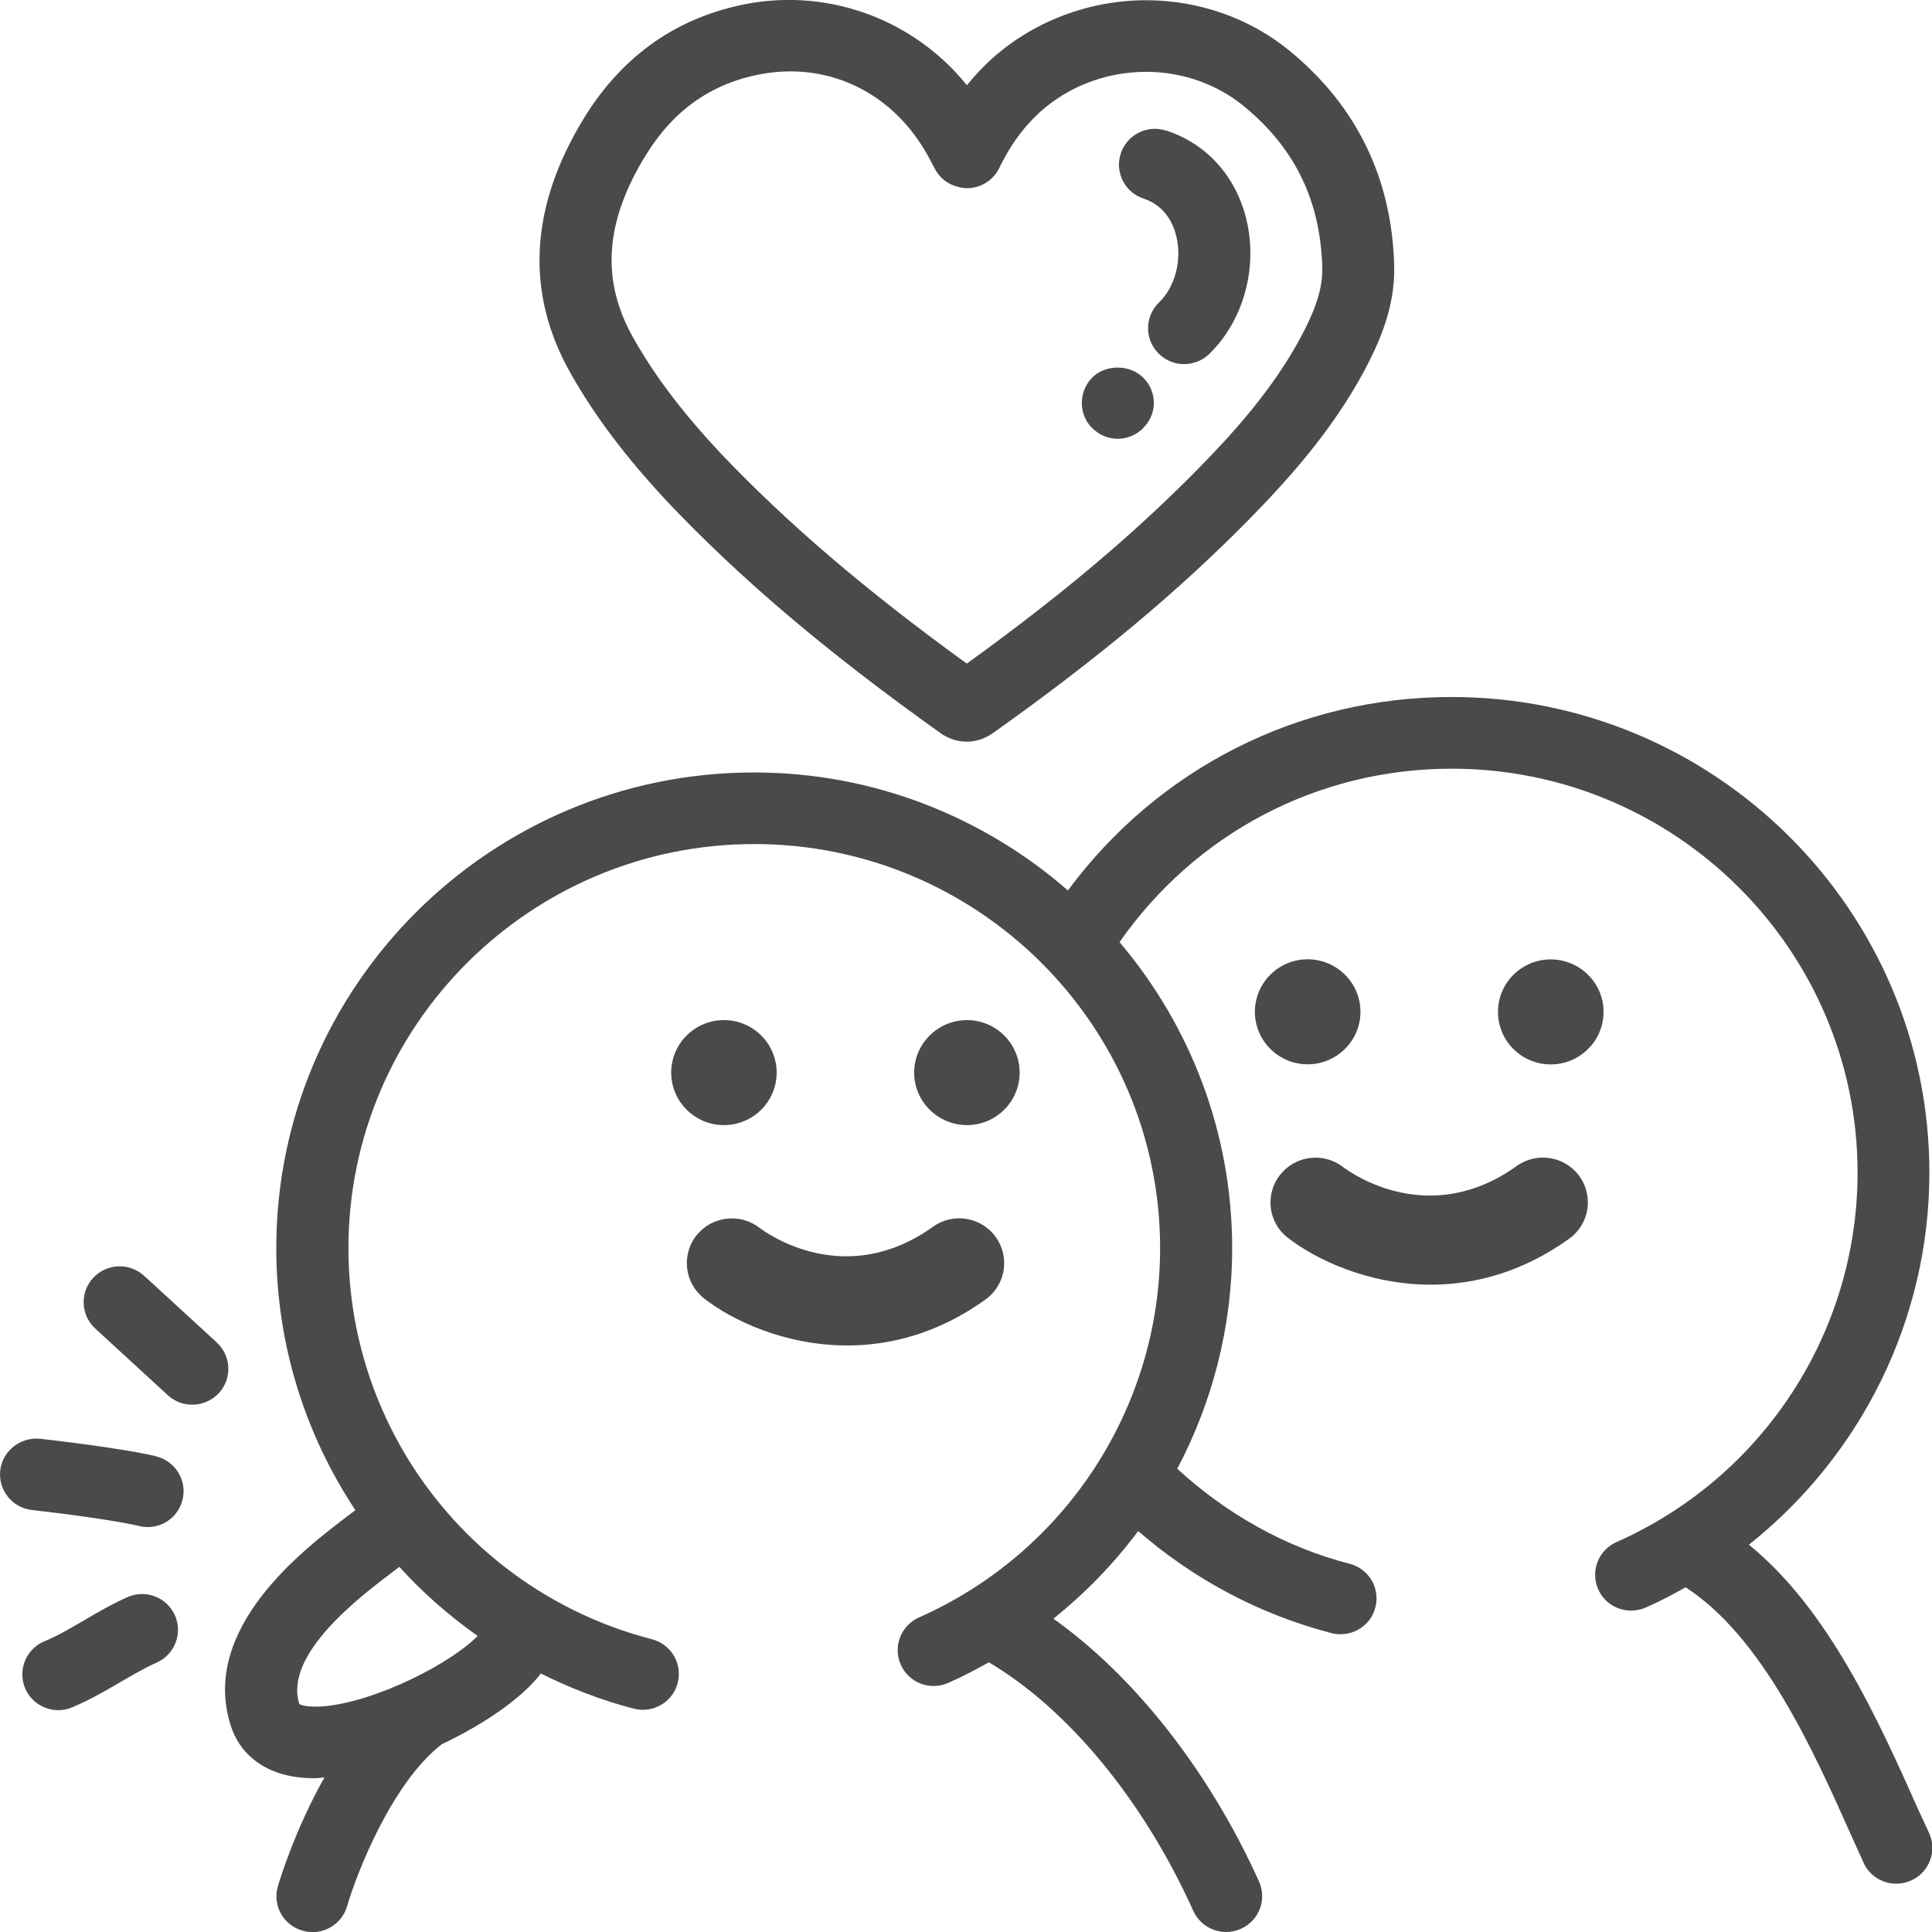 <svg fill="none" height="17" viewBox="0 0 17 17" width="17" xmlns="http://www.w3.org/2000/svg"><g fill="#4a4a4a"><path d="m16.877 15.918c-.356-.798-.788-1.756-1.488-2.326.986-.783 1.588-1.981 1.588-3.273 0-2.308-1.886-4.186-4.205-4.186-1.352 0-2.584.633-3.375 1.702-.74-.644-1.705-1.038-2.762-1.038-2.318 0-4.204 1.878-4.204 4.186 0 .843.254 1.638.696 2.305l-.051.039c-.396.299-1.322.998-1.045 1.859.077.239.271.398.547.446.059.01.122.015.188.015.028 0 .06-.005.089-.007-.266.47-.401.927-.41.958-.049.168.048.342.216.39.03.009.059.013.089.013.138 0 .264-.09.304-.228.083-.285.394-1.088.835-1.426.37-.175.7-.402.866-.616.002-.002.002-.004.003-.006.258.129.531.235.819.31.027.007.054.01.08.01.141 0 .269-.094.306-.236.044-.169-.057-.341-.227-.385-1.572-.407-2.67-1.822-2.67-3.442 0-1.96 1.602-3.555 3.571-3.555s3.571 1.595 3.571 3.555c0 1.403-.833 2.679-2.121 3.25-.16.071-.232.257-.161.416.071.16.258.231.418.16.123-.054.241-.116.357-.181.694.41 1.359 1.211 1.799 2.187.053.117.169.186.289.186.043 0 .087-.009.13-.028.16-.071.231-.258.159-.417-.442-.978-1.098-1.806-1.809-2.312.282-.226.533-.485.746-.771.49.426 1.071.735 1.701.898.027.007.053.01.08.01.141 0 .27-.094.306-.236.044-.169-.057-.341-.227-.384-.568-.147-1.084-.439-1.516-.836.31-.588.483-1.251.483-1.941 0-1.025-.374-1.965-.991-2.693.668-.956 1.742-1.526 2.923-1.526 1.969 0 3.571 1.595 3.571 3.555 0 1.404-.832 2.679-2.121 3.25-.16.071-.232.257-.161.416.052.118.168.187.29.187.043 0 .087-.009.129-.027.121-.053.236-.114.35-.178.672.436 1.113 1.409 1.468 2.207l.097.215c.052.117.168.186.289.186.043 0 .087-.009.13-.028.159-.071.231-.258.159-.417zm-13.363-2.131c.205.227.437.43.689.608-.237.242-.873.565-1.323.616-.163.018-.236-.008-.246-.017-.14-.436.536-.947.825-1.165z"/><path d="m13.346 10.26c-.769.549-1.451.067-1.528.009-.172-.133-.42-.102-.554.068-.135.171-.106.419.066.553.244.191.71.414 1.26.414.38 0 .801-.106 1.217-.404.178-.127.218-.373.091-.55-.127-.177-.375-.217-.552-.09z"/><path d="m11.971 8.903c0-.255-.209-.462-.465-.462-.256 0-.464.207-.464.462 0 .255.208.462.464.462.256 0 .465-.207.465-.462z"/><path d="m13.645 8.442c-.256 0-.464.207-.464.462 0 .255.208.462.464.462.256 0 .465-.207.465-.462 0-.255-.209-.462-.465-.462z"/><path d="m1.907 11.812-.639-.586c-.129-.118-.329-.11-.448.018-.119.128-.11.328.018.446l.639.587c.061.056.138.083.215.083.085 0 .17-.034.233-.101.119-.128.111-.328-.018-.446z"/><path d="m1.371 12.813c-.333-.077-.992-.15-1.019-.153-.173-.017-.33.106-.35.279-.019.173.106.329.28.348.007.001.649.072.945.141.024.006.048.009.072.009.144 0 .274-.098.308-.244.04-.169-.066-.339-.237-.379z"/><path d="m1.121 14.054c-.136.06-.261.133-.382.204-.12.07-.234.137-.348.184-.162.067-.237.252-.17.413.051.121.169.193.292.193.041 0 .083-.008.122-.025.153-.064.291-.144.424-.222.111-.064.215-.125.32-.172.159-.071.231-.257.16-.416-.071-.159-.259-.231-.419-.159z"/><path d="m8.762 10.885c-.127-.177-.375-.218-.552-.091-.769.55-1.451.067-1.528.009-.172-.132-.419-.102-.554.068-.135.171-.105.419.067.554.243.191.709.414 1.26.414.38 0 .801-.106 1.216-.404.178-.127.218-.373.091-.55z"/><path d="m6.37 9.9c.256 0 .464-.207.464-.462 0-.255-.208-.462-.464-.462s-.464.207-.464.462c0 .255.208.462.464.462z"/><path d="m8.972 9.438c0-.255-.208-.462-.463-.462-.256 0-.465.207-.465.462 0 .255.209.462.465.462.255 0 .463-.207.463-.462z"/><path d="m10.084.002c-.538 0-1.059.214-1.43.585-.051.052-.1.106-.146.163-.456-.565-1.188-.85-1.921-.719-.619.114-1.107.452-1.449 1.009-.48.785-.518 1.543-.113 2.252.212.373.479.727.841 1.116.648.685 1.413 1.334 2.427 2.055.068.042.14.063.214.063.125 0 .208-.059.249-.089.899-.639 1.606-1.229 2.224-1.856.347-.353.74-.786 1.028-1.325.133-.252.268-.557.26-.915-.02-.77-.329-1.407-.917-1.891-.351-.289-.8-.448-1.267-.448zm1.551 2.355c.005.212-.087.416-.186.604-.249.467-.605.858-.92 1.178-.562.57-1.204 1.11-2.022 1.7-.893-.646-1.588-1.241-2.177-1.862-.326-.35-.566-.666-.753-.996-.291-.51-.258-1.022.103-1.612.247-.402.582-.637 1.022-.718.083-.015.168-.023.251-.023.516 0 .973.284 1.232.78.013.024.026.049.046.086.057.102.161.159.285.162.118-.003.225-.071.276-.177.09-.184.189-.326.312-.448.253-.254.61-.399.98-.399.319 0 .625.108.863.304.448.368.673.833.688 1.421z"/><path d="m10.262 1.15c-.167-.056-.345.035-.4.2-.055.166.036.344.202.398.198.065.266.239.288.337.049.208-.013.441-.155.578-.125.122-.127.321-.004.446.062.063.144.095.226.095.08 0 .16-.03.222-.09.298-.29.427-.75.329-1.172-.09-.386-.348-.675-.707-.793z"/><path d="m9.611 3.322c-.06.06-.092.142-.092.224 0 .082.032.164.092.221.06.06.139.094.225.094.083 0 .165-.035.222-.094.06-.057.095-.139.095-.221 0-.085-.035-.167-.095-.224-.118-.117-.33-.117-.447 0z"/></g></svg>